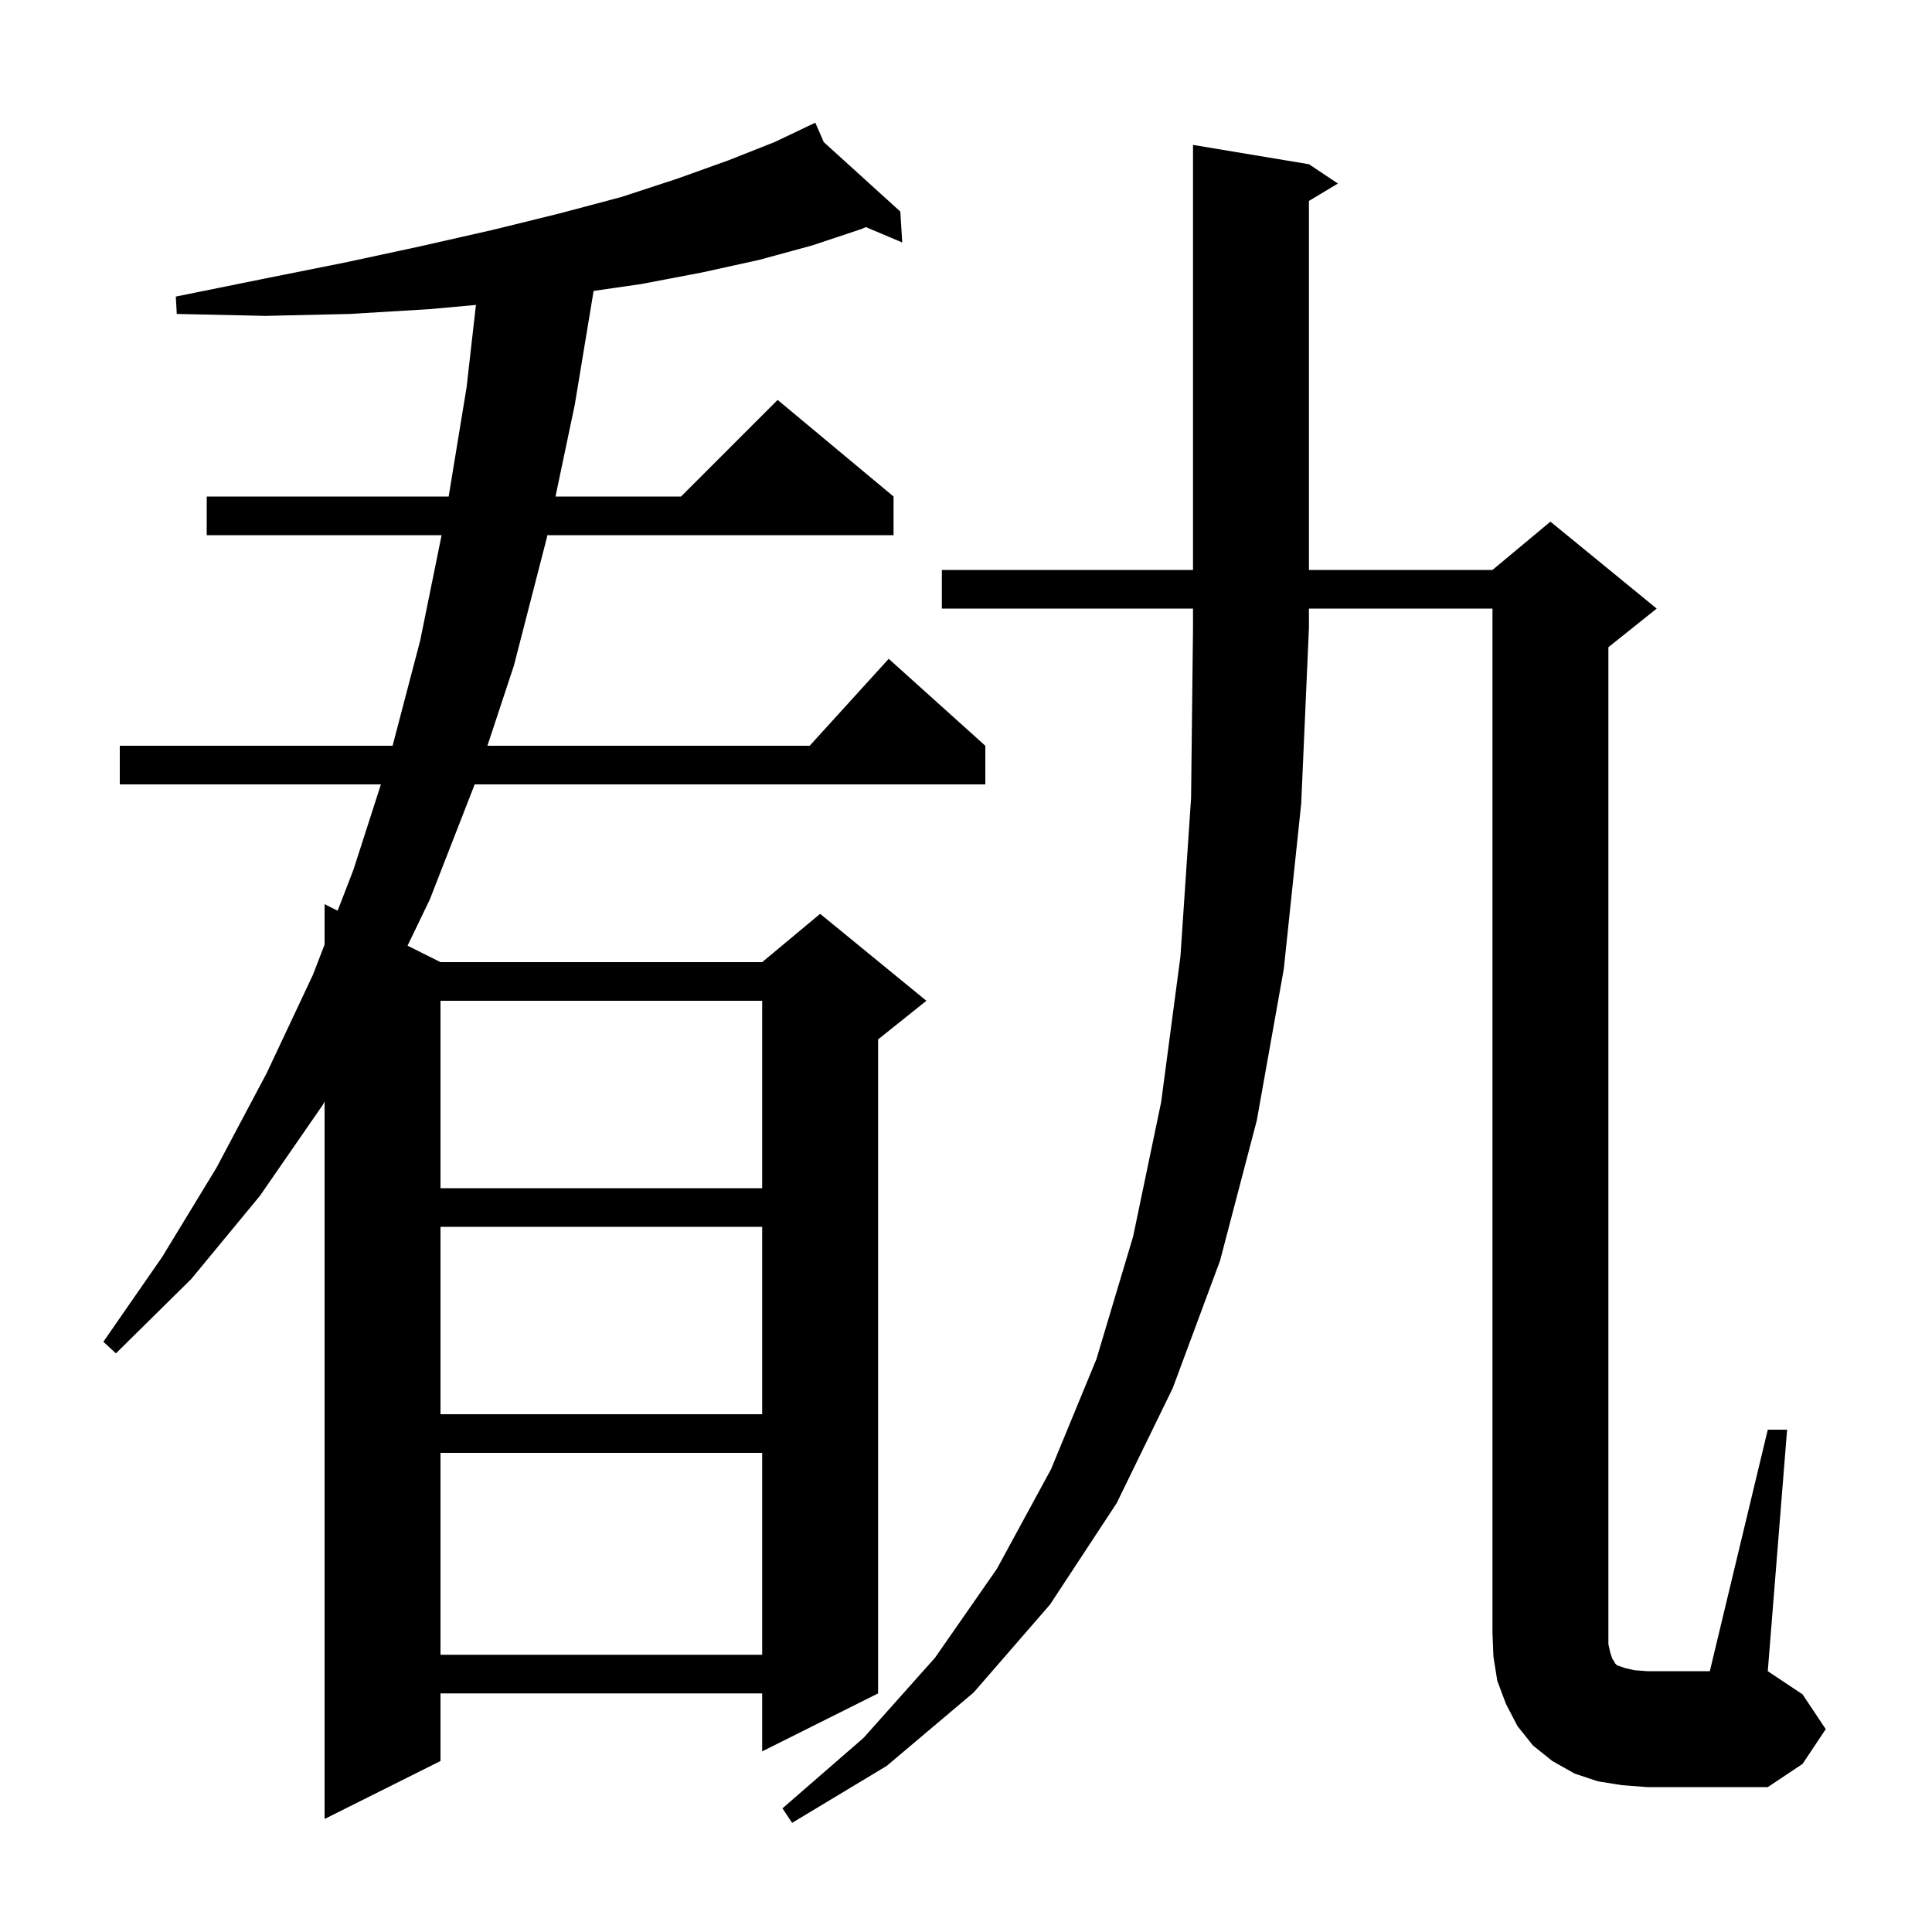 <svg xmlns="http://www.w3.org/2000/svg" xmlns:xlink="http://www.w3.org/1999/xlink" version="1.1" baseProfile="full" viewBox="0 0 200 200" width="200" height="200">
<g fill="black">
<path d="M 97.5 63.0 L 97.5 59.0 L 123.5 59.0 L 123.5 15.0 L 135.5 17.0 L 138.5 19.0 L 135.5 20.8 L 135.5 59.0 L 154.5 59.0 L 160.5 54.0 L 171.5 63.0 L 166.5 67.0 L 166.5 170.2 L 166.7 171.1 L 166.9 171.7 L 167.1 172.0 L 167.2 172.2 L 167.4 172.4 L 168.3 172.7 L 169.2 172.9 L 170.5 173.0 L 177.0 173.0 L 183.0 148.0 L 185.0 148.0 L 183.0 173.0 L 186.6 175.4 L 189.0 179.0 L 186.6 182.6 L 183.0 185.0 L 170.5 185.0 L 167.9 184.8 L 165.4 184.4 L 163.0 183.6 L 160.7 182.3 L 158.7 180.7 L 157.1 178.7 L 155.9 176.4 L 155.0 174.0 L 154.6 171.5 L 154.5 169.0 L 154.5 63.0 L 135.5 63.0 L 135.5 65.0 L 134.7 83.2 L 132.9 100.3 L 130.1 116.0 L 126.3 130.5 L 121.4 143.7 L 115.6 155.6 L 108.7 166.1 L 100.8 175.2 L 91.8 182.8 L 82.0 188.7 L 81.0 187.2 L 89.4 179.9 L 96.8 171.6 L 103.2 162.4 L 108.8 152.1 L 113.5 140.7 L 117.3 128.0 L 120.2 114.1 L 122.2 99.0 L 123.3 82.6 L 123.5 65.0 L 123.5 63.0 Z M 85.279 14.714 L 93.2 21.9 L 93.4 25.1 L 89.627 23.508 L 89.2 23.7 L 84.1 25.4 L 78.6 26.9 L 72.7 28.2 L 66.4 29.4 L 61.45 30.117 L 59.5 41.9 L 57.504 51.4 L 70.5 51.4 L 80.5 41.4 L 92.5 51.4 L 92.5 55.4 L 56.663 55.4 L 56.6 55.7 L 53.2 68.9 L 50.456 77.2 L 83.818 77.2 L 92.0 68.2 L 102.0 77.2 L 102.0 81.2 L 49.133 81.2 L 49.1 81.3 L 44.5 93.1 L 42.19 97.895 L 45.6 99.6 L 78.9 99.6 L 84.9 94.6 L 95.9 103.6 L 90.9 107.6 L 90.9 175.3 L 78.9 181.3 L 78.9 175.3 L 45.6 175.3 L 45.6 182.3 L 33.6 188.3 L 33.6 114.045 L 33.4 114.4 L 26.9 123.8 L 19.8 132.4 L 12.0 140.1 L 10.7 138.9 L 16.8 130.1 L 22.4 120.9 L 27.6 111.1 L 32.4 100.9 L 33.6 97.786 L 33.6 93.6 L 34.952 94.276 L 36.6 90.0 L 39.431 81.2 L 12.4 81.2 L 12.4 77.2 L 40.641 77.2 L 43.5 66.3 L 45.714 55.4 L 21.4 55.4 L 21.4 51.4 L 46.445 51.4 L 48.3 40.1 L 49.268 31.567 L 44.5 32.0 L 36.2 32.5 L 27.5 32.7 L 18.3 32.5 L 18.2 30.7 L 27.1 28.9 L 35.6 27.2 L 43.5 25.5 L 51.0 23.8 L 57.9 22.1 L 64.3 20.4 L 70.1 18.5 L 75.4 16.6 L 80.2 14.7 L 83.512 13.123 L 83.5 13.1 L 83.521 13.119 L 84.4 12.7 Z M 45.6 150.4 L 45.6 171.3 L 78.9 171.3 L 78.9 150.4 Z M 45.6 127.0 L 45.6 146.4 L 78.9 146.4 L 78.9 127.0 Z M 45.6 103.6 L 45.6 123.0 L 78.9 123.0 L 78.9 103.6 Z " />
</g>
</svg>
